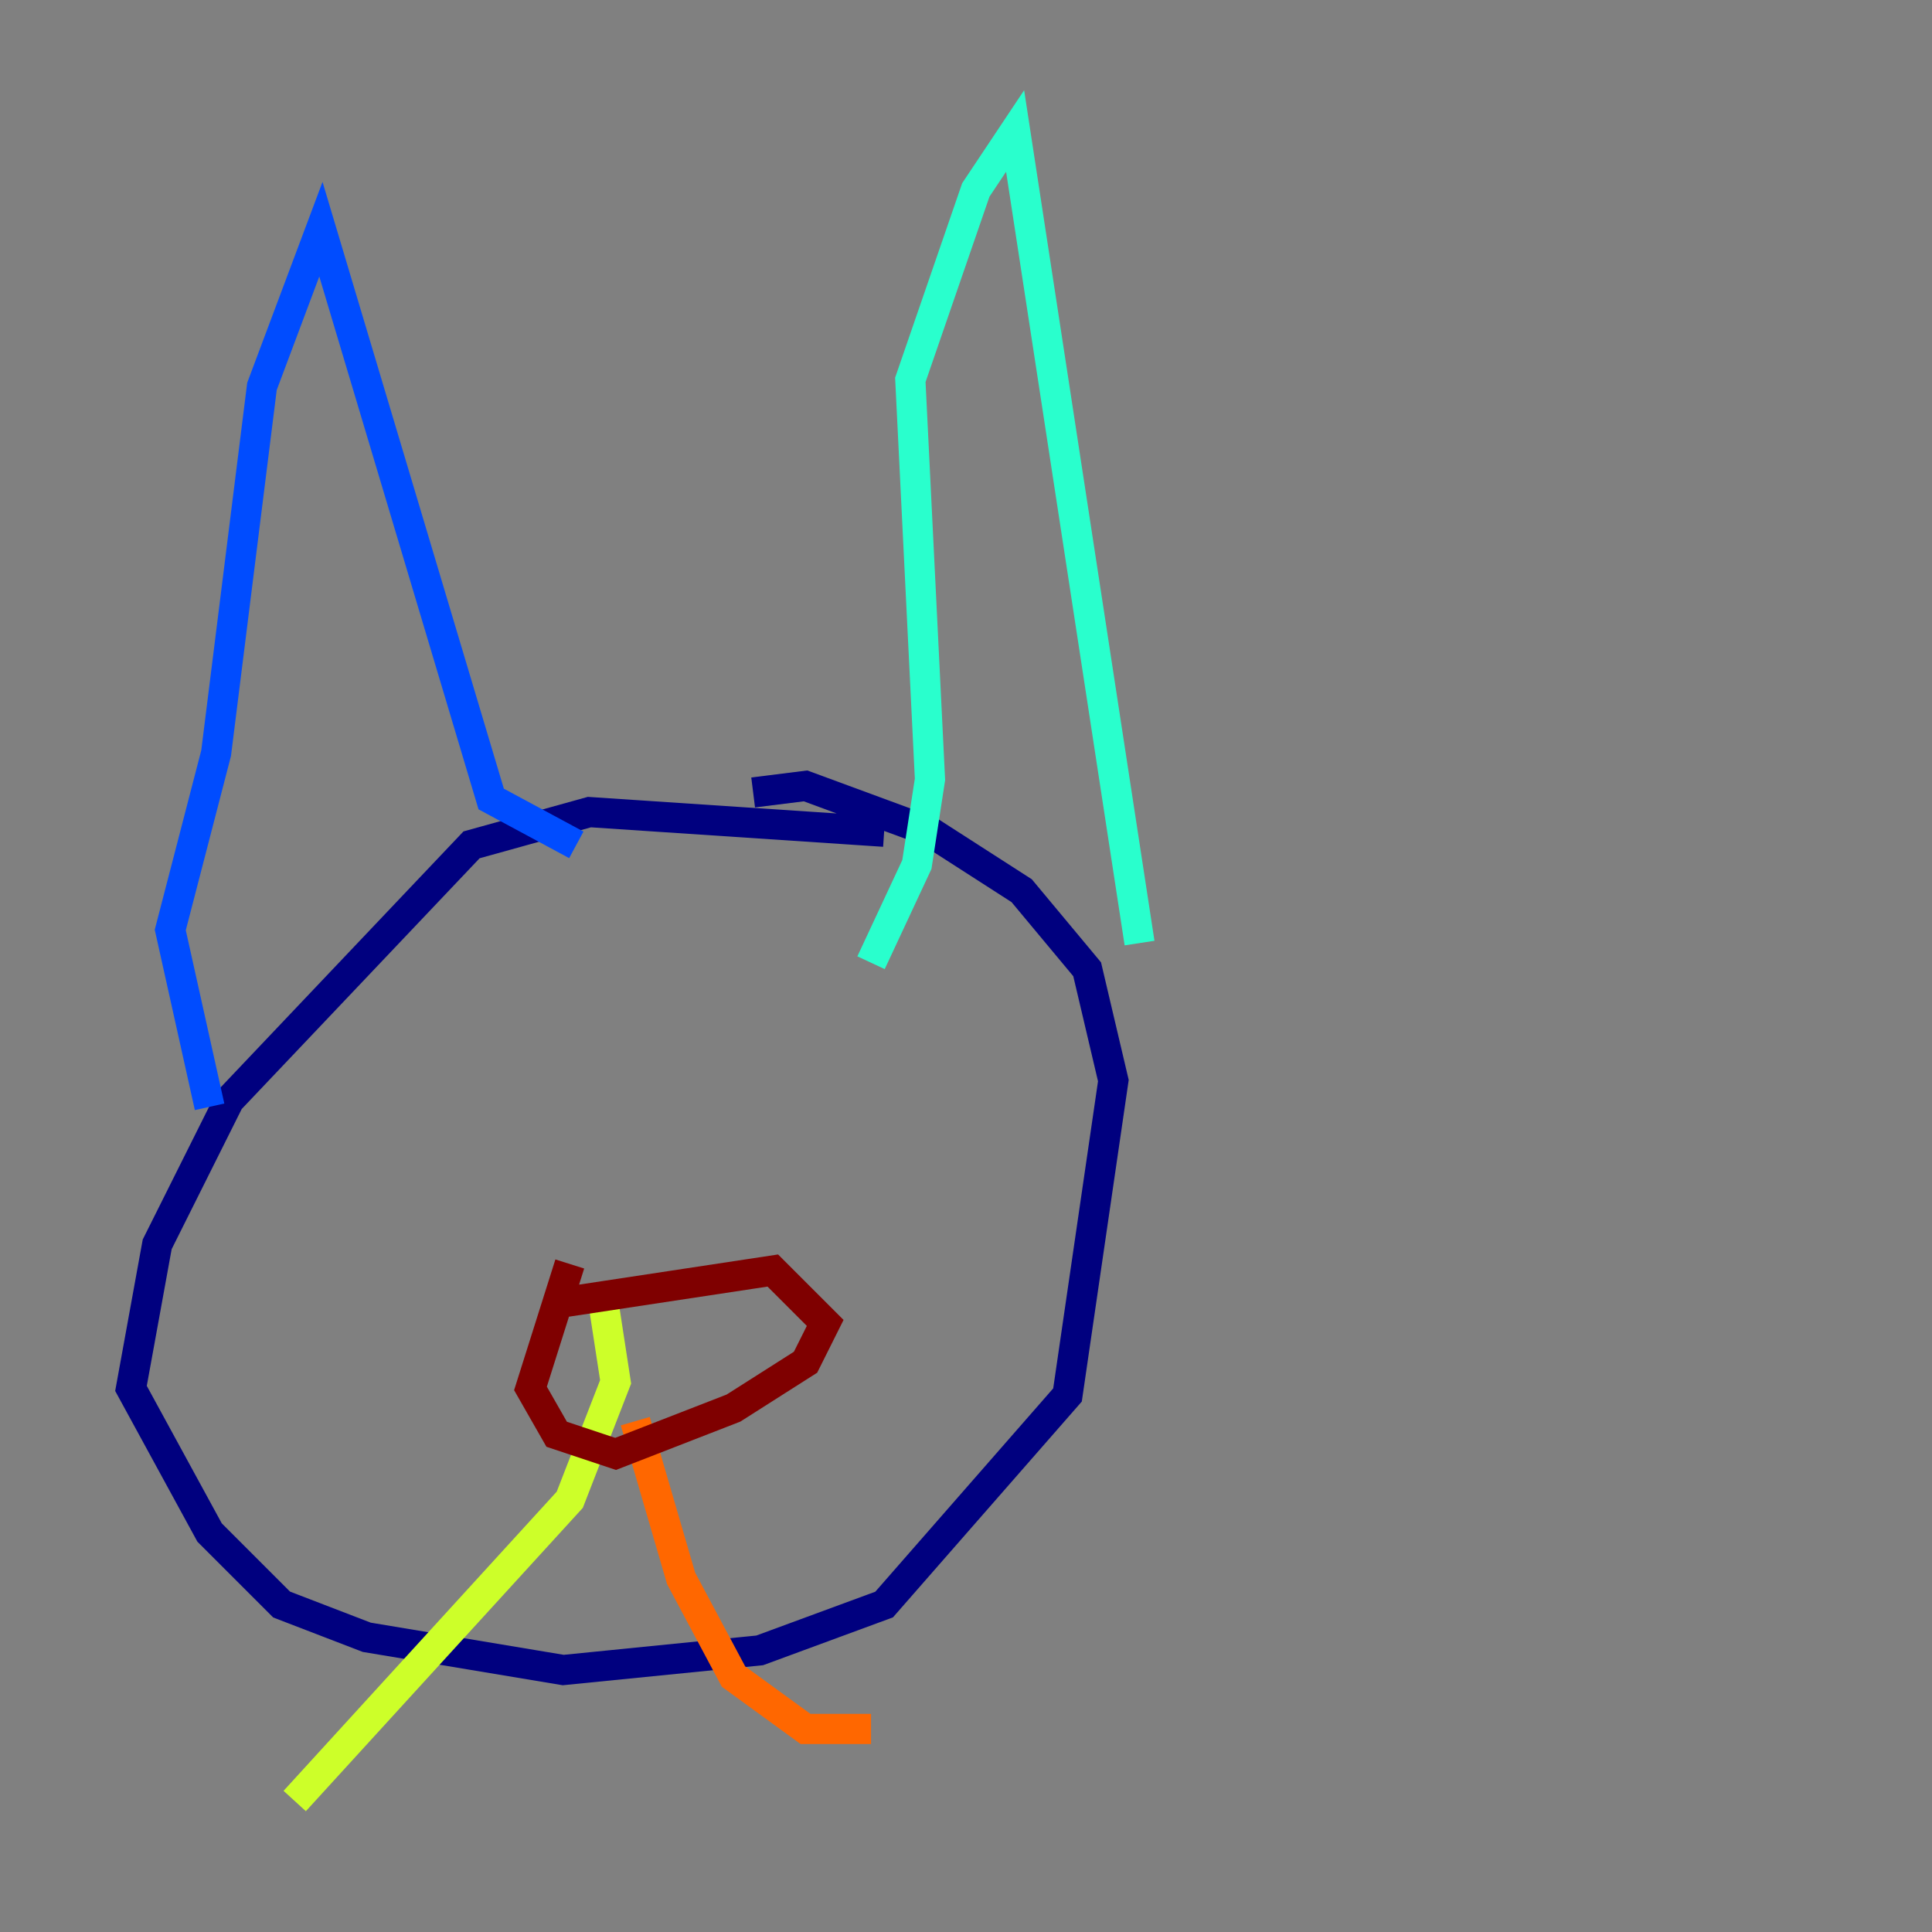 <?xml version="1.0" encoding="utf-8" ?>
<svg baseProfile="tiny" height="128" version="1.2" viewBox="0,0,128,128" width="128" xmlns="http://www.w3.org/2000/svg" xmlns:ev="http://www.w3.org/2001/xml-events" xmlns:xlink="http://www.w3.org/1999/xlink"><rect x="0" y="0" width="128" height="128" fill="#808080" stroke="none"/><defs /><polyline fill="none" points="58.576,55.105 39.051,53.803 31.241,55.973 15.186,72.895 10.414,82.441 8.678,91.986 13.885,101.532 18.658,106.305 24.298,108.475 37.315,110.644 50.332,109.342 58.576,106.305 70.725,92.42 73.763,71.593 72.027,64.217 67.688,59.01 61.614,55.105 53.37,52.068 49.898,52.502" stroke="#00007f" stroke-width="2" /><polyline fill="none" points="38.183,55.973 32.542,52.936 21.261,15.186 17.356,25.6 14.319,49.898 11.281,61.614 13.885,73.329" stroke="#004cff" stroke-width="2" /><polyline fill="none" points="57.709,63.783 60.746,57.275 61.614,51.634 60.312,25.166 64.651,12.583 67.254,8.678 75.498,62.481" stroke="#29ffcd" stroke-width="2" /><polyline fill="none" points="39.919,85.912 40.786,91.552 37.749,99.363 19.525,119.322" stroke="#cdff29" stroke-width="2" /><polyline fill="none" points="42.088,94.156 45.125,104.57 48.597,111.078 53.37,114.549 57.709,114.549" stroke="#ff6700" stroke-width="2" /><polyline fill="none" points="37.749,83.742 35.146,91.986 36.881,95.024 40.786,96.325 48.597,93.288 53.37,90.251 54.671,87.647 51.2,84.176 36.881,86.346" stroke="#7f0000" stroke-width="2" /></svg>